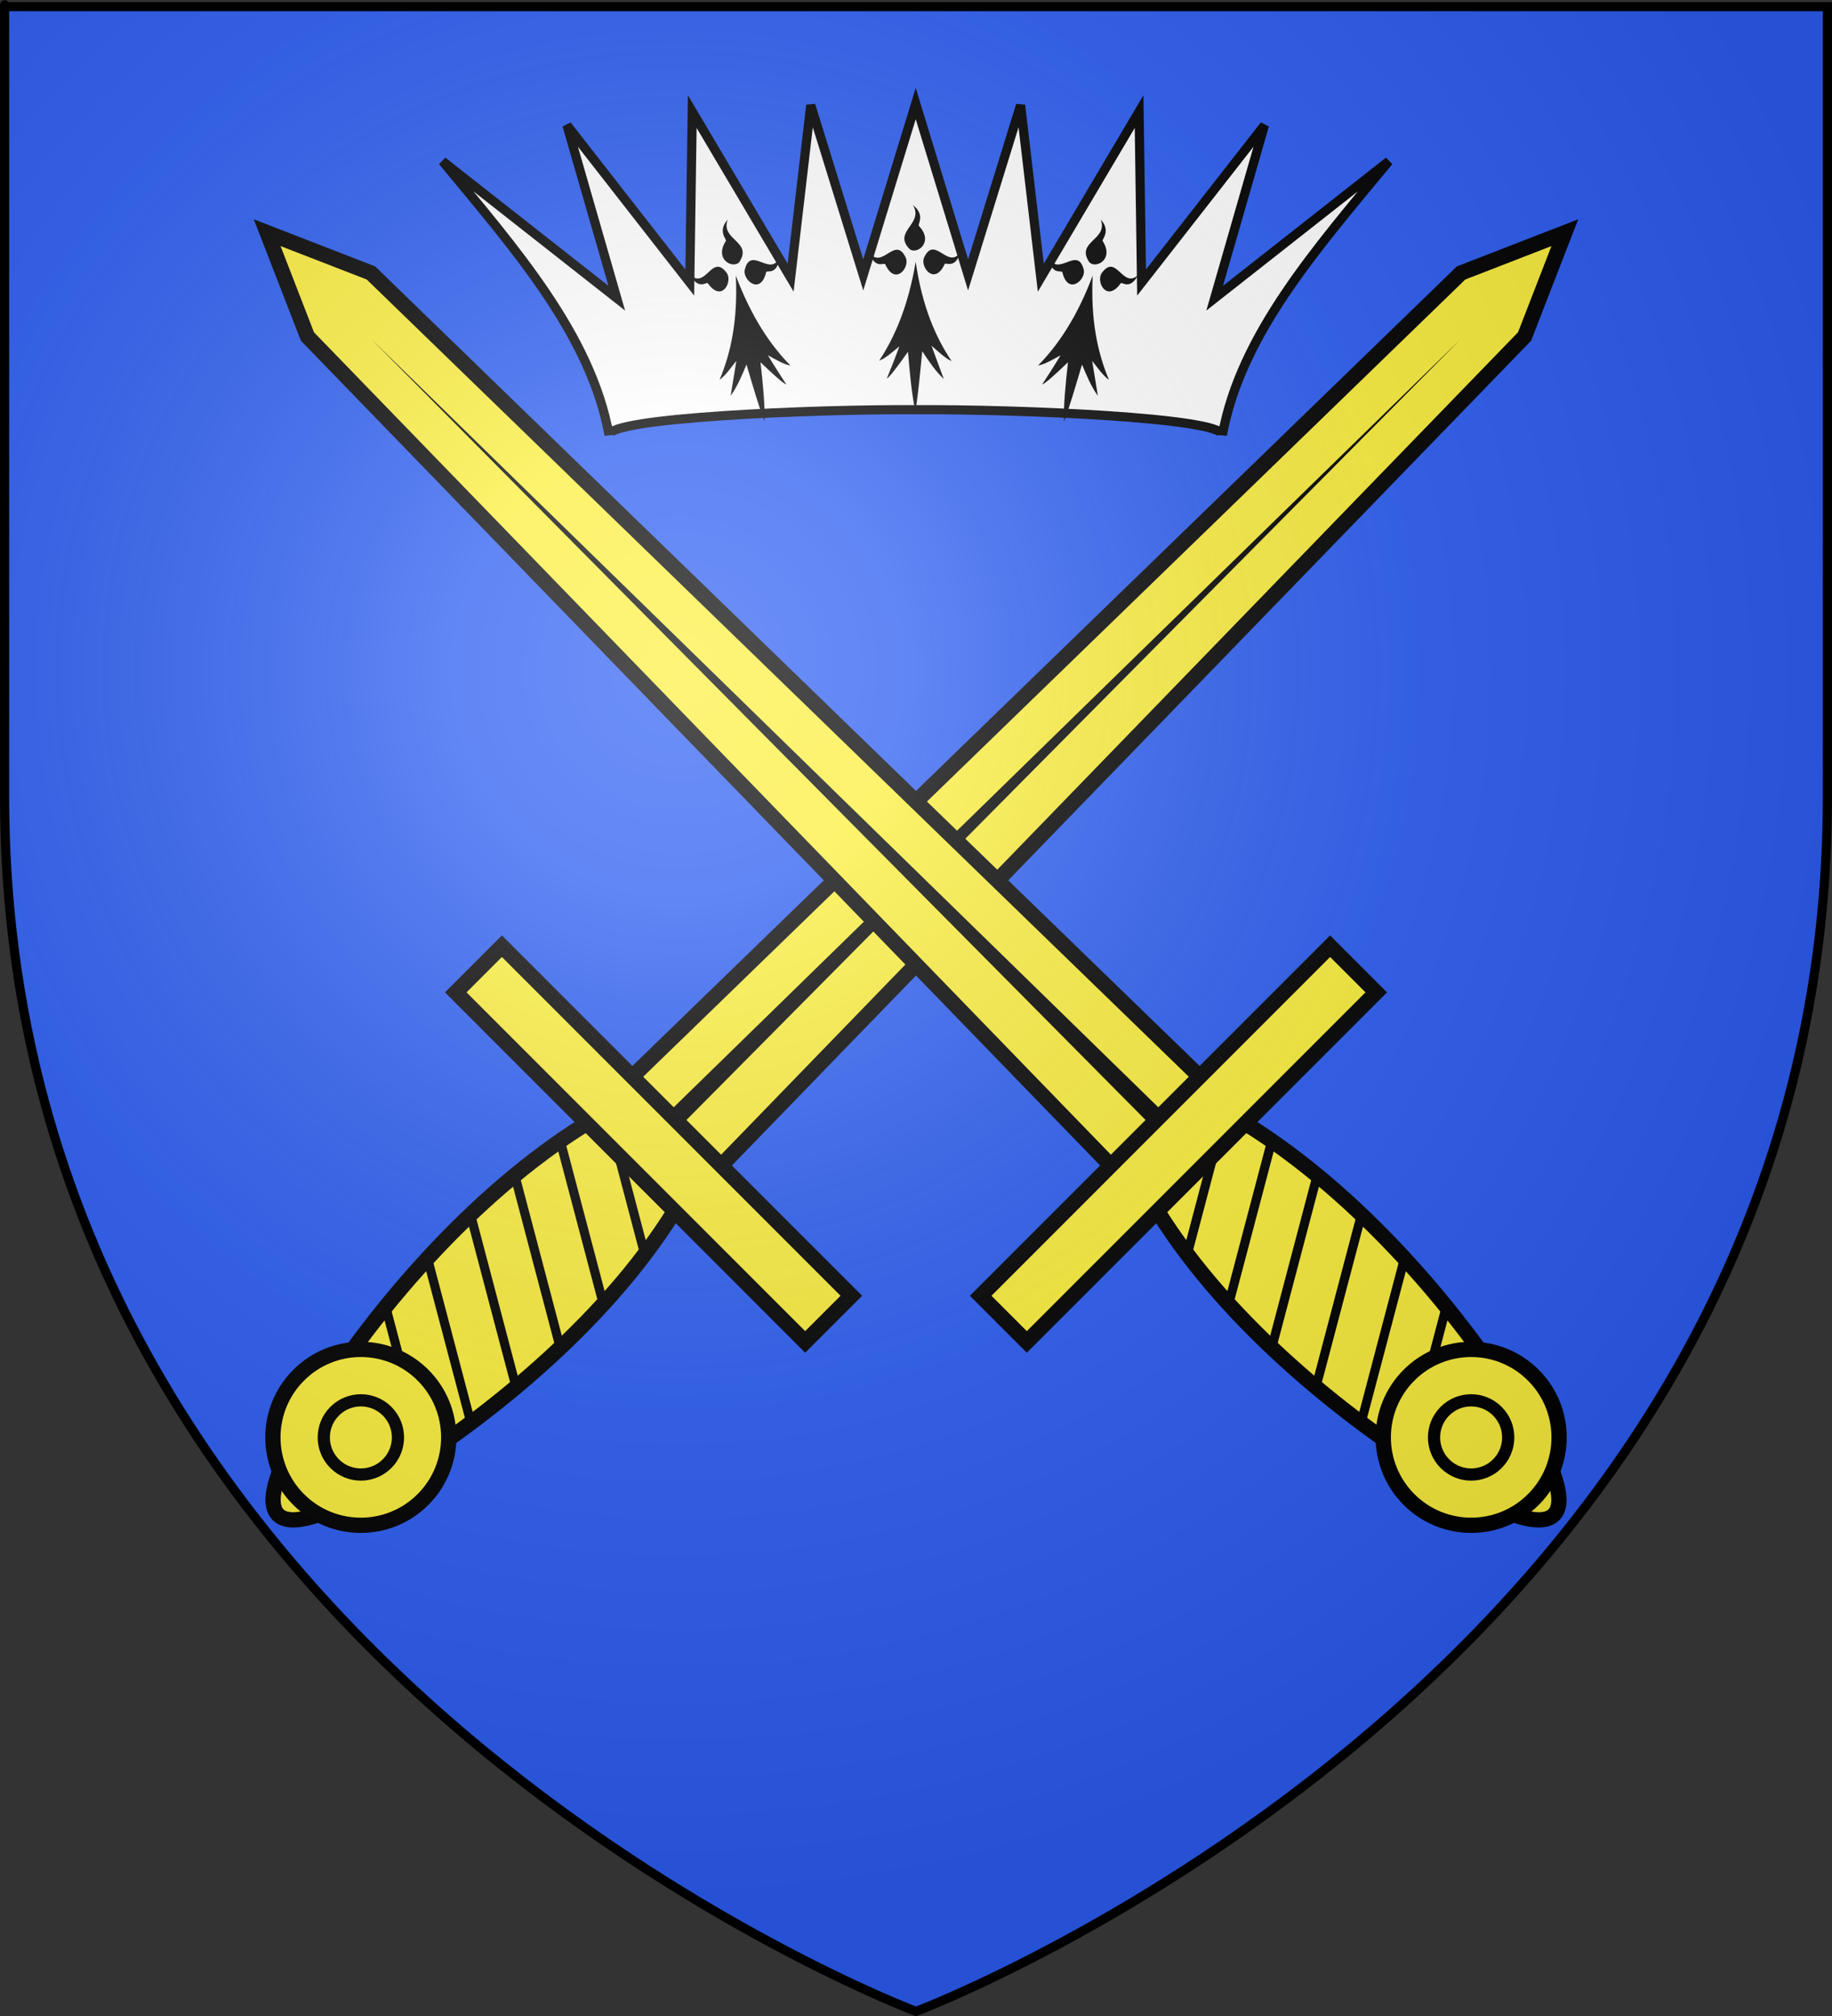 <?xml version="1.0" encoding="UTF-8" standalone="no"?>
<svg
   xmlns:dc="http://purl.org/dc/elements/1.1/"
   xmlns:cc="http://creativecommons.org/ns#"
   xmlns:rdf="http://www.w3.org/1999/02/22-rdf-syntax-ns#"
   xmlns:svg="http://www.w3.org/2000/svg"
   xmlns="http://www.w3.org/2000/svg"
   xmlns:xlink="http://www.w3.org/1999/xlink"
   xmlns:sodipodi="http://sodipodi.sourceforge.net/DTD/sodipodi-0.dtd"
   xmlns:inkscape="http://www.inkscape.org/namespaces/inkscape"
   height="660"
   width="600"
   version="1.0"
   id="svg2"
   sodipodi:version="0.32"
   inkscape:version="0.46"
   sodipodi:docname="Blason_ville_fr_Langonnet_(Morbihan).svg"
   sodipodi:docbase="D:\Mes documents\Renaud-Notre Lapin"
   inkscape:export-filename="/Users/olivier/Desktop/Blason Rouge/Blason_Vide_3D.png"
   inkscape:export-xdpi="144"
   inkscape:export-ydpi="144"
   inkscape:output_extension="org.inkscape.output.svg.inkscape">
  <rect width="100%" height="100%" fill="#333333" stroke="none"/>
  <sodipodi:namedview
     inkscape:window-height="977"
     inkscape:window-width="1280"
     inkscape:pageshadow="2"
     inkscape:pageopacity="0.0"
     guidetolerance="10.0"
     gridtolerance="10.0"
     objecttolerance="10.0"
     borderopacity="1.0"
     bordercolor="#666666"
     pagecolor="#ffffff"
     id="base"
     showgrid="false"
     height="660px"
     inkscape:zoom="1.1621207"
     inkscape:cx="300.00013"
     inkscape:cy="330.00014"
     inkscape:window-x="-4"
     inkscape:window-y="-4"
     inkscape:current-layer="layer3"
     inkscape:object-nodes="true"
     inkscape:snap-global="false" />
  <desc
     id="desc4">Flag of Canton of Valais (Wallis)</desc>
  <defs
     id="defs6">
    <linearGradient
       id="linearGradient2893">
      <stop
         style="stop-color:white;stop-opacity:0.314;"
         offset="0"
         id="stop2895" />
      <stop
         id="stop2897"
         offset="0.19"
         style="stop-color:white;stop-opacity:0.251;" />
      <stop
         style="stop-color:#6b6b6b;stop-opacity:0.125;"
         offset="0.6"
         id="stop2901" />
      <stop
         style="stop-color:black;stop-opacity:0.125;"
         offset="1"
         id="stop2899" />
    </linearGradient>
    <radialGradient
       inkscape:collect="always"
       xlink:href="#linearGradient2893"
       id="radialGradient3163"
       gradientUnits="userSpaceOnUse"
       gradientTransform="matrix(1.353,0,0,1.349,-77.629,-85.747)"
       cx="221.445"
       cy="226.331"
       fx="221.445"
       fy="226.331"
       r="300" />
  </defs>
  <g
     inkscape:groupmode="layer"
     id="layer3"
     inkscape:label="Fond écu"
     style="display:inline">
    <path
       id="path2855"
       style="fill:#2b5df2;fill-opacity:1;fill-rule:evenodd;stroke:none;stroke-width:1px;stroke-linecap:butt;stroke-linejoin:miter;stroke-opacity:1"
       d="M 300,658.5 C 300,658.5 598.5,546.18 598.5,260.728 C 598.5,-24.723 598.5,2.176 598.5,2.176 L 1.5,2.176 L 1.5,260.728 C 1.5,546.18 300,658.5 300,658.5 z"
       sodipodi:nodetypes="cccccc" />
  </g>
  <g
     inkscape:groupmode="layer"
     id="layer4"
     inkscape:label="Meubles">
    <g
       id="g11692"
       inkscape:tile-cx="326.93535"
       inkscape:tile-cy="275.74115"
       inkscape:tile-w="423.12935"
       inkscape:tile-h="423.12933"
       inkscape:tile-x0="115.37067"
       inkscape:tile-y0="64.176478"
       transform="translate(-26,12)">
      <path
         d="M 150.902,473.593 C 114.259,495.791 105.117,486.65 127.669,450.36 C 150.221,414.07 184.313,375.735 221.31,353.89 C 258.307,332.046 270.631,344.37 248.786,381.366 C 226.942,418.363 187.546,451.395 150.902,473.593 z"
         style="fill:#fcef3c;fill-opacity:1;fill-rule:nonzero;stroke:#000000;stroke-width:5;stroke-miterlimit:4;stroke-dasharray:none;stroke-opacity:1"
         id="rect4549" />
      <path
         id="rect2770"
         style="fill:#fcef3c;fill-opacity:1;fill-rule:nonzero;stroke:#000000;stroke-width:5;stroke-miterlimit:4;stroke-opacity:1"
         d="M 256.714,375.248 L 227.429,345.962 L 504.514,77.362 L 538.5,64.176 L 525.314,98.163 L 256.714,375.248 z" />
      <g
         id="g11689">
        <path
           d="M 245.954,359.563 L 504.427,98.975 L 241.712,355.321 L 245.954,359.563 z"
           style="fill:#000000;fill-opacity:1;fill-rule:evenodd;stroke:none;stroke-width:4;stroke-linecap:butt;stroke-linejoin:miter;stroke-miterlimit:4;stroke-dasharray:none;stroke-opacity:1"
           id="path2773" />
      </g>
      <path
         d="M 133.254,484.918 C 134.197,484.526 135.124,484.137 136.039,483.724 L 126.78,448.656 C 126.055,449.823 125.347,450.995 124.636,452.17 L 133.254,484.918 z M 149.032,476.918 C 149.924,476.4 150.817,475.876 151.705,475.35 L 139.618,429.454 C 138.853,430.52 138.095,431.584 137.342,432.658 L 149.032,476.918 z M 164.389,467.439 C 165.271,466.863 166.164,466.299 167.041,465.715 L 152.899,412.152 C 152.112,413.108 151.332,414.06 150.556,415.025 L 164.389,467.439 z M 179.526,456.987 C 180.384,456.358 181.237,455.723 182.089,455.087 L 166.643,396.507 C 165.837,397.364 165.031,398.227 164.234,399.093 L 179.526,456.987 z M 194.353,445.43 C 195.194,444.736 196.038,444.055 196.872,443.353 L 180.807,382.431 C 179.973,383.206 179.158,383.989 178.332,384.774 L 194.353,445.43 z M 208.871,432.724 C 209.698,431.951 210.527,431.165 211.345,430.382 L 195.369,369.814 C 194.517,370.503 193.672,371.214 192.828,371.913 L 208.871,432.724 z M 223.013,418.582 C 223.817,417.721 224.627,416.868 225.421,415.997 L 210.285,358.655 C 209.972,358.854 209.646,359.054 209.335,359.251 C 208.771,359.649 208.216,360.043 207.655,360.445 L 223.013,418.582 z M 236.713,402.805 C 237.466,401.786 238.231,400.763 238.989,399.733 L 225.664,349.153 C 224.758,349.658 223.863,350.173 222.969,350.7 L 236.713,402.805 z"
         style="fill:#000000;fill-opacity:1;fill-rule:nonzero;stroke:none;stroke-width:5;stroke-miterlimit:4;stroke-opacity:1"
         id="path16111" />
      <rect
         transform="matrix(-0.707,-0.707,0.707,-0.707,0,0)"
         width="161.869"
         height="21.378"
         x="-507.091"
         y="-97.323"
         style="fill:#fcef3c;fill-opacity:1;fill-rule:nonzero;stroke:#000000;stroke-width:5;stroke-miterlimit:4;stroke-dasharray:none;stroke-opacity:1"
         id="rect1882" />
      <g
         transform="matrix(-0.707,-0.707,0.707,-0.707,173.243,811.613)"
         id="g5445">
        <path
           d="M 317.693,37.924 C 317.699,53.828 304.808,66.724 288.904,66.724 C 273,66.724 260.108,53.828 260.114,37.924 C 260.108,22.02 273,9.124 288.904,9.124 C 304.808,9.124 317.699,22.02 317.693,37.924 L 317.693,37.924 z"
           transform="translate(-18.662,191.199)"
           style="fill:#fcef3c;fill-opacity:1;fill-rule:nonzero;stroke:#000000;stroke-width:5;stroke-miterlimit:4;stroke-dasharray:none;stroke-opacity:1"
           id="path5443" />
        <path
           d="M 161.624,35.904 C 161.627,43.717 155.295,50.052 147.482,50.052 C 139.67,50.052 133.337,43.717 133.34,35.904 C 133.337,28.092 139.67,21.757 147.482,21.757 C 155.295,21.757 161.627,28.092 161.624,35.904 L 161.624,35.904 z"
           transform="matrix(0.859,0,0,0.859,143.525,198.275)"
           style="fill:#fcef3c;fill-opacity:1;fill-rule:nonzero;stroke:#000000;stroke-width:4.656;stroke-miterlimit:4;stroke-dasharray:none;stroke-opacity:1"
           id="path5441" />
      </g>
    </g>
    <use
       x="0"
       y="0"
       inkscape:tiled-clone-of="#g11692"
       xlink:href="#g11692"
       transform="matrix(-1,0,0,1,600,0)"
       id="use11705"
       width="600"
       height="660" />
    <g
       id="g12392"
       transform="translate(0,4)">
      <path
         transform="matrix(0.728,0,0,0.154,-426.894,102.414)"
         sodipodi:open="true"
         sodipodi:end="6.2837589"
         sodipodi:start="0.00057413409"
         d="M 1136.58,252.505 A 137.889,53.376 0 1 1 1136.58,252.505"
         sodipodi:ry="53.376492"
         sodipodi:rx="137.88927"
         sodipodi:cy="252.47473"
         sodipodi:cx="998.6911"
         id="path12374"
         style="opacity:0.99;fill:#ffffff;fill-opacity:1;stroke:#000000;stroke-width:8.789;stroke-miterlimit:4;stroke-dasharray:none;stroke-opacity:1"
         sodipodi:type="arc" />
      <path
         id="path12376"
         d="M 299.907,29.906 L 282.719,86 L 265.532,30.438 L 258.938,86.906 L 226.719,32.531 L 225.907,88.5 L 185.688,37 L 202,93.625 L 144.938,48.781 C 168.505,77.312 193.457,105.487 199.469,138.406 C 199.55,132.786 265.791,129.939 299.907,130.125 C 334.022,129.939 400.264,132.786 400.344,138.406 C 406.356,105.487 431.277,77.312 454.844,48.781 L 397.813,93.625 L 414.125,37 L 373.875,88.5 L 373.063,32.531 L 340.875,86.906 L 334.25,30.438 L 317.063,86 L 299.907,29.906 z"
         style="fill:#ffffff;fill-opacity:1;stroke:#000000;stroke-width:3;stroke-miterlimit:4;stroke-dasharray:none;stroke-opacity:1"
         sodipodi:nodetypes="ccccccccccccccccccccc" />
    </g>
    <g
       id="g16211"
       transform="matrix(0.25,0,0,0.3,284.579,66.846)">
      <g
         transform="translate(-684.394,-94.79)"
         style="display:inline"
         inkscape:label="Fond écu"
         id="g16213">
        <g
           id="g12820"
           transform="translate(1400,-5.6023842e-4)" />
        <g
           id="g3645"
           transform="translate(579.77,-597.725)">
          <g
             id="g7133"
             transform="translate(109.318,303.367)" />
        </g>
        <g
           style="display:inline"
           id="g6129"
           transform="translate(-131.326,9.233)" />
        <g
           transform="translate(700,-2.8023842e-4)"
           style="display:inline"
           inkscape:label="Meubles"
           id="g20265" />
      </g>
      <g
         transform="translate(-684.394,-94.79)"
         style="display:inline"
         inkscape:label="Meubles"
         id="g16220">
        <g
           id="g50302"
           transform="translate(3633.79,816.71)" />
        <g
           id="g50306"
           transform="translate(2813.56,218.986)">
          <g
             id="g50308"
             transform="translate(109.318,303.367)" />
        </g>
        <g
           style="display:inline"
           id="g50310"
           transform="translate(2102.465,825.944)" />
        <g
           transform="translate(2933.79,816.711)"
           style="display:inline"
           inkscape:label="Meubles"
           id="g50312" />
        <g
           id="g4387"
           inkscape:label="Meubles"
           style="display:inline"
           transform="translate(2233.79,816.711)" />
        <g
           inkscape:tile-y0="35.930804"
           inkscape:tile-x0="55.51442"
           id="use18536"
           style="fill:#000000;stroke:none;stroke-opacity:1;display:inline"
           transform="matrix(0.694,0,0,0.694,483.951,63.552)">
          <g
             id="g4543"
             style="fill:#000000;fill-opacity:1;stroke:none;stroke-opacity:1">
            <path
               id="path4545"
               style="fill:#000000;fill-opacity:1;fill-rule:evenodd;stroke:none;stroke-width:3;stroke-linecap:round;stroke-linejoin:round;stroke-miterlimit:4;stroke-dasharray:none;stroke-opacity:1"
               d="M 377.128,135.622 C 363.027,205.733 336.74,255.374 308.184,291.061 C 320.054,287.499 333.399,277.371 346.301,268.511 C 338.411,286.896 330.52,302.956 322.63,319.179 C 327.341,317.431 342.291,301.057 362.595,277.033 C 365.778,310.06 370.082,347.255 376.512,369.649 C 381.631,347.291 385.418,310.285 389.481,276.307 C 401.722,291.501 413.611,306.872 430.173,319.905 L 406.92,267.587 C 418.927,275.985 432.195,287.102 444.927,291.788 C 414.738,254.32 389.317,205.741 377.128,135.622 z" />
            <path
               id="path4547"
               style="fill:#000000;fill-opacity:1;fill-rule:evenodd;stroke:none;stroke-width:3;stroke-linecap:round;stroke-linejoin:round;stroke-miterlimit:4;stroke-dasharray:none;stroke-opacity:1"
               d="M 319.723,139.698 C 318.427,135.62 300.185,148.673 290.128,121.31 C 314.12,148.894 338.908,92.269 358.962,130.251 C 365.151,145.922 338.04,173.112 319.723,139.698 z" />
            <path
               id="path4549"
               style="fill:#000000;fill-opacity:1;fill-rule:evenodd;stroke:none;stroke-width:3;stroke-linecap:round;stroke-linejoin:round;stroke-miterlimit:4;stroke-dasharray:none;stroke-opacity:1;display:inline"
               d="M 431.716,139.348 C 433.012,135.27 451.253,148.323 461.311,120.961 C 437.319,148.545 412.53,91.919 392.477,129.902 C 386.288,145.572 413.399,172.762 431.716,139.348 z" />
            <path
               id="path4551"
               style="fill:#000000;fill-opacity:1;fill-rule:evenodd;stroke:none;stroke-width:3;stroke-linecap:round;stroke-linejoin:round;stroke-miterlimit:4;stroke-dasharray:none;stroke-opacity:1;display:inline"
               d="M 383.382,79.375 C 379.685,77.221 396.403,62.265 371.894,46.481 C 393.58,75.912 332.91,87.752 365.604,115.608 C 379.547,125.066 411.996,104.539 383.382,79.375 z" />
          </g>
        </g>
      </g>
      <g
         transform="translate(-684.394,-94.79)"
         inkscape:label="Reflet final"
         id="g16234" />
      <g
         transform="translate(-684.394,-94.79)"
         inkscape:label="Contour final"
         id="g16236" />
    </g>
    <g
       transform="matrix(0.245,4.7702244e-2,-5.7242701e-2,0.294,346.45,68.818)"
       id="g16238">
      <g
         id="g16240"
         inkscape:label="Fond écu"
         style="display:inline"
         transform="translate(-684.394,-94.79)">
        <g
           transform="translate(1400,-5.6023842e-4)"
           id="g16242" />
        <g
           transform="translate(579.77,-597.725)"
           id="g16244">
          <g
             transform="translate(109.318,303.367)"
             id="g16246" />
        </g>
        <g
           transform="translate(-131.326,9.233)"
           id="g16248"
           style="display:inline" />
        <g
           id="g16250"
           inkscape:label="Meubles"
           style="display:inline"
           transform="translate(700,-2.8023842e-4)" />
      </g>
      <g
         id="g16252"
         inkscape:label="Meubles"
         style="display:inline"
         transform="translate(-684.394,-94.79)">
        <g
           transform="translate(3633.79,816.71)"
           id="g16254" />
        <g
           transform="translate(2813.56,218.986)"
           id="g16256">
          <g
             transform="translate(109.318,303.367)"
             id="g16258" />
        </g>
        <g
           transform="translate(2102.465,825.944)"
           id="g16260"
           style="display:inline" />
        <g
           id="g16262"
           inkscape:label="Meubles"
           style="display:inline"
           transform="translate(2933.79,816.711)" />
        <g
           transform="translate(2233.79,816.711)"
           style="display:inline"
           inkscape:label="Meubles"
           id="g16264" />
        <g
           transform="matrix(0.694,0,0,0.694,483.951,63.552)"
           style="fill:#000000;stroke:none;stroke-opacity:1;display:inline"
           id="g16266"
           inkscape:tile-x0="55.51442"
           inkscape:tile-y0="35.930804">
          <g
             style="fill:#000000;fill-opacity:1;stroke:none;stroke-opacity:1"
             id="g16268">
            <path
               d="M 377.128,135.622 C 363.027,205.733 336.74,255.374 308.184,291.061 C 320.054,287.499 333.399,277.371 346.301,268.511 C 338.411,286.896 330.52,302.956 322.63,319.179 C 327.341,317.431 342.291,301.057 362.595,277.033 C 365.778,310.06 370.082,347.255 376.512,369.649 C 381.631,347.291 385.418,310.285 389.481,276.307 C 401.722,291.501 413.611,306.872 430.173,319.905 L 406.92,267.587 C 418.927,275.985 432.195,287.102 444.927,291.788 C 414.738,254.32 389.317,205.741 377.128,135.622 z"
               style="fill:#000000;fill-opacity:1;fill-rule:evenodd;stroke:none;stroke-width:3;stroke-linecap:round;stroke-linejoin:round;stroke-miterlimit:4;stroke-dasharray:none;stroke-opacity:1"
               id="path16270" />
            <path
               d="M 319.723,139.698 C 318.427,135.62 300.185,148.673 290.128,121.31 C 314.12,148.894 338.908,92.269 358.962,130.251 C 365.151,145.922 338.04,173.112 319.723,139.698 z"
               style="fill:#000000;fill-opacity:1;fill-rule:evenodd;stroke:none;stroke-width:3;stroke-linecap:round;stroke-linejoin:round;stroke-miterlimit:4;stroke-dasharray:none;stroke-opacity:1"
               id="path16272" />
            <path
               d="M 431.716,139.348 C 433.012,135.27 451.253,148.323 461.311,120.961 C 437.319,148.545 412.53,91.919 392.477,129.902 C 386.288,145.572 413.399,172.762 431.716,139.348 z"
               style="fill:#000000;fill-opacity:1;fill-rule:evenodd;stroke:none;stroke-width:3;stroke-linecap:round;stroke-linejoin:round;stroke-miterlimit:4;stroke-dasharray:none;stroke-opacity:1;display:inline"
               id="path16274" />
            <path
               d="M 383.382,79.375 C 379.685,77.221 396.403,62.265 371.894,46.481 C 393.58,75.912 332.91,87.752 365.604,115.608 C 379.547,125.066 411.996,104.539 383.382,79.375 z"
               style="fill:#000000;fill-opacity:1;fill-rule:evenodd;stroke:none;stroke-width:3;stroke-linecap:round;stroke-linejoin:round;stroke-miterlimit:4;stroke-dasharray:none;stroke-opacity:1;display:inline"
               id="path16276" />
          </g>
        </g>
      </g>
      <g
         id="g16278"
         inkscape:label="Reflet final"
         transform="translate(-684.394,-94.79)" />
      <g
         id="g16280"
         inkscape:label="Contour final"
         transform="translate(-684.394,-94.79)" />
    </g>
    <g
       id="g16282"
       transform="matrix(-0.245,4.7702243e-2,5.7242701e-2,0.294,252.404,68.818)">
      <g
         transform="translate(-684.394,-94.79)"
         style="display:inline"
         inkscape:label="Fond écu"
         id="g16284">
        <g
           id="g16286"
           transform="translate(1400,-5.6023842e-4)" />
        <g
           id="g16288"
           transform="translate(579.77,-597.725)">
          <g
             id="g16290"
             transform="translate(109.318,303.367)" />
        </g>
        <g
           style="display:inline"
           id="g16292"
           transform="translate(-131.326,9.233)" />
        <g
           transform="translate(700,-2.8023842e-4)"
           style="display:inline"
           inkscape:label="Meubles"
           id="g16294" />
      </g>
      <g
         transform="translate(-684.394,-94.79)"
         style="display:inline"
         inkscape:label="Meubles"
         id="g16296">
        <g
           id="g16298"
           transform="translate(3633.79,816.71)" />
        <g
           id="g16300"
           transform="translate(2813.56,218.986)">
          <g
             id="g16302"
             transform="translate(109.318,303.367)" />
        </g>
        <g
           style="display:inline"
           id="g16304"
           transform="translate(2102.465,825.944)" />
        <g
           transform="translate(2933.79,816.711)"
           style="display:inline"
           inkscape:label="Meubles"
           id="g16306" />
        <g
           id="g16308"
           inkscape:label="Meubles"
           style="display:inline"
           transform="translate(2233.79,816.711)" />
        <g
           inkscape:tile-y0="35.930804"
           inkscape:tile-x0="55.51442"
           id="g16310"
           style="fill:#000000;stroke:none;stroke-opacity:1;display:inline"
           transform="matrix(0.694,0,0,0.694,483.951,63.552)">
          <g
             id="g16312"
             style="fill:#000000;fill-opacity:1;stroke:none;stroke-opacity:1">
            <path
               id="path16314"
               style="fill:#000000;fill-opacity:1;fill-rule:evenodd;stroke:none;stroke-width:3;stroke-linecap:round;stroke-linejoin:round;stroke-miterlimit:4;stroke-dasharray:none;stroke-opacity:1"
               d="M 377.128,135.622 C 363.027,205.733 336.74,255.374 308.184,291.061 C 320.054,287.499 333.399,277.371 346.301,268.511 C 338.411,286.896 330.52,302.956 322.63,319.179 C 327.341,317.431 342.291,301.057 362.595,277.033 C 365.778,310.06 370.082,347.255 376.512,369.649 C 381.631,347.291 385.418,310.285 389.481,276.307 C 401.722,291.501 413.611,306.872 430.173,319.905 L 406.92,267.587 C 418.927,275.985 432.195,287.102 444.927,291.788 C 414.738,254.32 389.317,205.741 377.128,135.622 z" />
            <path
               id="path16316"
               style="fill:#000000;fill-opacity:1;fill-rule:evenodd;stroke:none;stroke-width:3;stroke-linecap:round;stroke-linejoin:round;stroke-miterlimit:4;stroke-dasharray:none;stroke-opacity:1"
               d="M 319.723,139.698 C 318.427,135.62 300.185,148.673 290.128,121.31 C 314.12,148.894 338.908,92.269 358.962,130.251 C 365.151,145.922 338.04,173.112 319.723,139.698 z" />
            <path
               id="path16318"
               style="fill:#000000;fill-opacity:1;fill-rule:evenodd;stroke:none;stroke-width:3;stroke-linecap:round;stroke-linejoin:round;stroke-miterlimit:4;stroke-dasharray:none;stroke-opacity:1;display:inline"
               d="M 431.716,139.348 C 433.012,135.27 451.253,148.323 461.311,120.961 C 437.319,148.545 412.53,91.919 392.477,129.902 C 386.288,145.572 413.399,172.762 431.716,139.348 z" />
            <path
               id="path16320"
               style="fill:#000000;fill-opacity:1;fill-rule:evenodd;stroke:none;stroke-width:3;stroke-linecap:round;stroke-linejoin:round;stroke-miterlimit:4;stroke-dasharray:none;stroke-opacity:1;display:inline"
               d="M 383.382,79.375 C 379.685,77.221 396.403,62.265 371.894,46.481 C 393.58,75.912 332.91,87.752 365.604,115.608 C 379.547,125.066 411.996,104.539 383.382,79.375 z" />
          </g>
        </g>
      </g>
      <g
         transform="translate(-684.394,-94.79)"
         inkscape:label="Reflet final"
         id="g16322" />
      <g
         transform="translate(-684.394,-94.79)"
         inkscape:label="Contour final"
         id="g16324" />
    </g>
  </g>
  <g
     inkscape:groupmode="layer"
     id="layer2"
     inkscape:label="Reflet final"
     sodipodi:insensitive="true">
    <path
       sodipodi:nodetypes="cccccc"
       d="M 300,658.5 C 300,658.5 598.5,546.18 598.5,260.728 C 598.5,-24.723 598.5,2.176 598.5,2.176 L 1.5,2.176 L 1.5,260.728 C 1.5,546.18 300,658.5 300,658.5 z "
       style="opacity:1;fill:url(#radialGradient3163);fill-opacity:1;fill-rule:evenodd;stroke:none;stroke-width:1px;stroke-linecap:butt;stroke-linejoin:miter;stroke-opacity:1"
       id="path2875"
       inkscape:export-xdpi="144"
       inkscape:export-ydpi="144" />
  </g>
  <g
     inkscape:groupmode="layer"
     id="layer1"
     inkscape:label="Contour final"
     sodipodi:insensitive="true">
    <path
       sodipodi:nodetypes="cccccc"
       d="M 300,658.5 C 300,658.5 1.5,546.18 1.5,260.728 C 1.5,-24.723 1.5,2.176 1.5,2.176 L 598.5,2.176 L 598.5,260.728 C 598.5,546.18 300,658.5 300,658.5 z "
       style="opacity:1;fill:none;fill-opacity:1;fill-rule:evenodd;stroke:#000000;stroke-width:3;stroke-linecap:butt;stroke-linejoin:miter;stroke-miterlimit:4;stroke-dasharray:none;stroke-opacity:1"
       id="path1411"
       inkscape:export-xdpi="144"
       inkscape:export-ydpi="144" />
  </g>
</svg>
